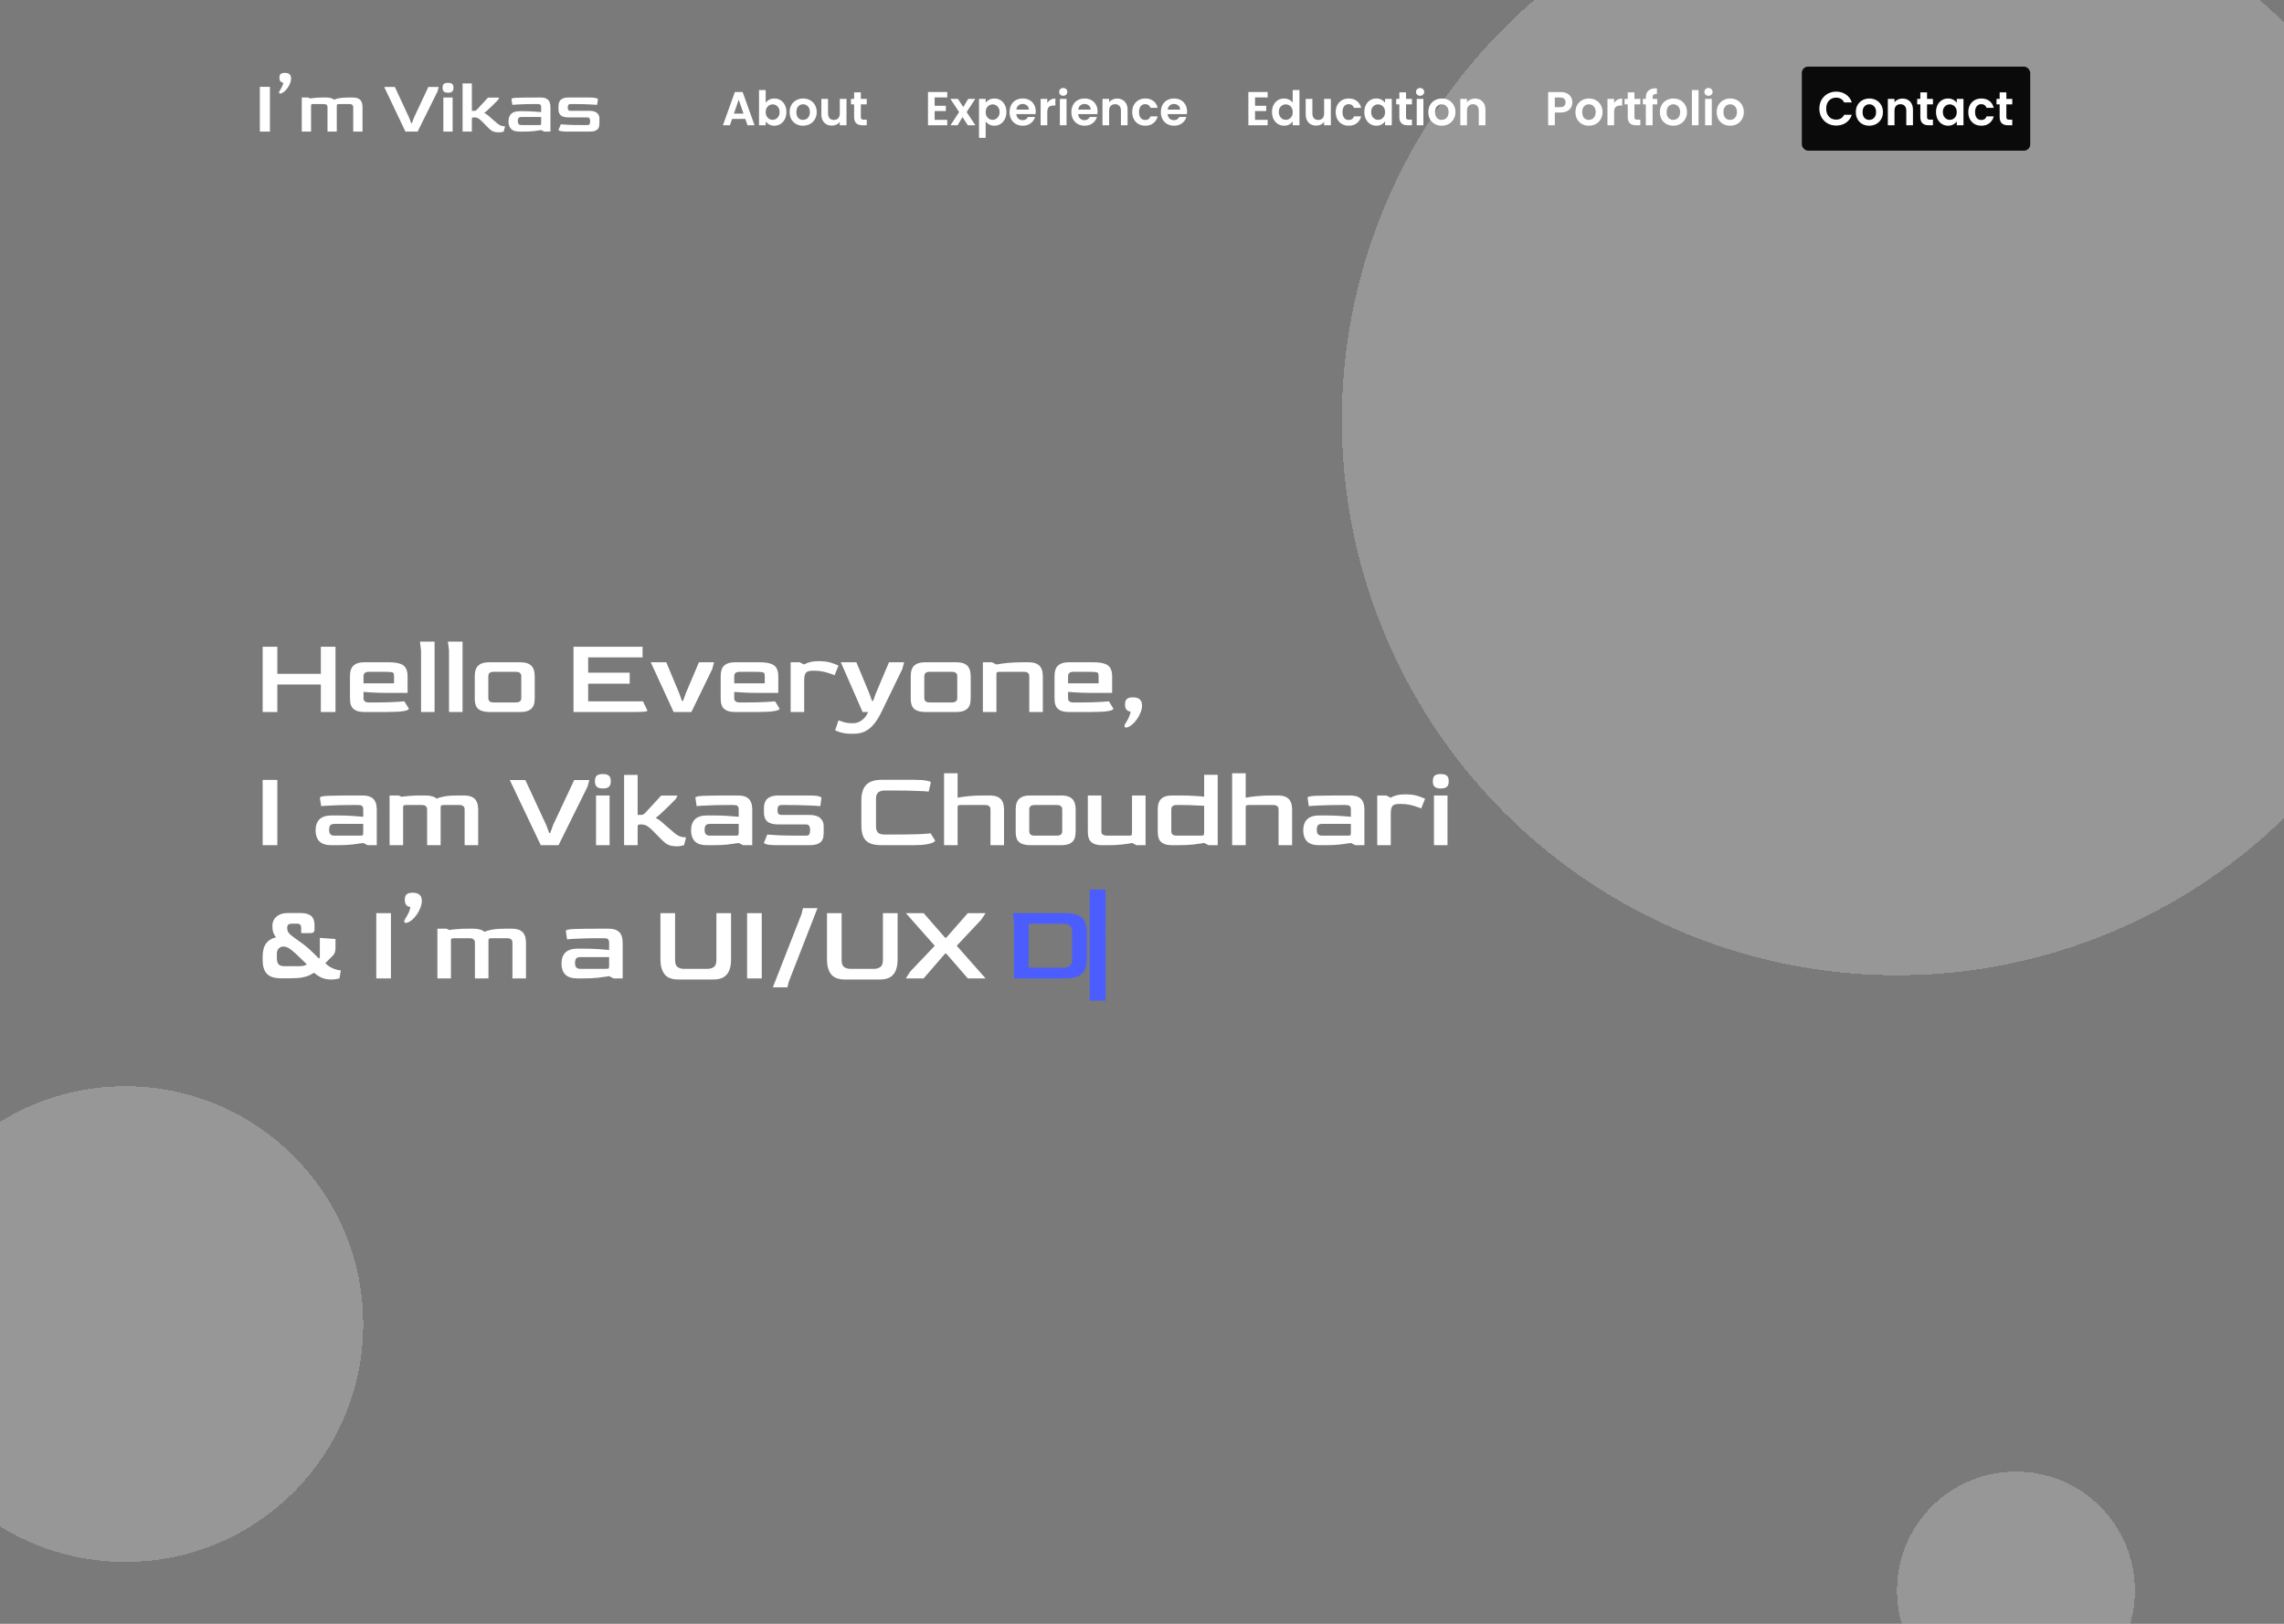 <svg width="1440" height="1024" viewBox="0 0 1440 1024" fill="none" xmlns="http://www.w3.org/2000/svg">
<g clip-path="url(#clip0_1_60)">
<rect width="1440" height="1024" fill="#7A7A7A"/>
<g filter="url(#filter0_d_1_60)">
<circle cx="79" cy="831" r="150" fill="#D9D9D9" fill-opacity="0.3" shape-rendering="crispEdges"/>
</g>
<g filter="url(#filter1_d_1_60)">
<circle cx="1271" cy="999" r="75" fill="#D9D9D9" fill-opacity="0.3" shape-rendering="crispEdges"/>
</g>
<g filter="url(#filter2_d_1_60)">
<circle cx="1196" cy="261" r="350" fill="#D9D9D9" fill-opacity="0.3" shape-rendering="crispEdges"/>
</g>
<path d="M163.84 83V54.776H170.176V83H163.84ZM177.184 58.904C176.512 59.096 176.112 59.016 175.984 58.664C175.888 58.28 175.952 57.896 176.176 57.512C176.368 57.256 176.624 56.84 176.944 56.264C177.296 55.688 177.632 55.048 177.952 54.344C178.272 53.608 178.48 52.872 178.576 52.136C177.744 52.008 177.136 51.704 176.752 51.224C176.368 50.744 176.176 50.008 176.176 49.016C176.176 47.896 176.432 47.112 176.944 46.664C177.488 46.184 178.368 45.944 179.584 45.944C180.896 45.944 181.872 46.232 182.512 46.808C183.184 47.352 183.52 48.264 183.52 49.544C183.52 50.472 183.312 51.448 182.896 52.472C182.512 53.496 182 54.472 181.36 55.4C180.72 56.296 180.032 57.064 179.296 57.704C178.56 58.312 177.856 58.712 177.184 58.904ZM190.255 83V61.496H194.191L195.391 62.072C196.319 61.912 197.455 61.784 198.799 61.688C200.143 61.56 201.743 61.496 203.599 61.496H205.999C206.927 61.496 207.823 61.624 208.687 61.88C209.551 62.104 210.191 62.44 210.607 62.888C211.439 62.472 212.591 62.136 214.063 61.88C215.535 61.624 217.455 61.496 219.823 61.496H222.223C223.823 61.496 225.055 61.72 225.919 62.168C226.783 62.616 227.391 63.176 227.743 63.848C228.127 64.52 228.351 65.208 228.415 65.912C228.511 66.584 228.559 67.16 228.559 67.64V83H222.703V67.544C222.703 66.264 221.935 65.624 220.399 65.624H213.679C213.167 65.624 212.815 65.688 212.623 65.816C212.431 65.944 212.335 66.232 212.335 66.68V83H206.479V67.544C206.479 66.264 205.711 65.624 204.175 65.624H197.551C196.943 65.624 196.543 65.688 196.351 65.816C196.191 65.912 196.111 66.2 196.111 66.68V83H190.255ZM255.622 83L242.23 54.824H248.95L257.974 74.264L259.27 77.72H259.702L260.95 74.264L270.07 54.824H276.598L275.83 57.704L263.302 83H255.622ZM282.444 58.472C281.26 58.472 280.396 58.232 279.852 57.752C279.308 57.272 279.036 56.472 279.036 55.352C279.036 54.2 279.292 53.4 279.804 52.952C280.348 52.472 281.228 52.232 282.444 52.232C283.66 52.232 284.54 52.472 285.084 52.952C285.628 53.4 285.9 54.2 285.9 55.352C285.9 56.44 285.628 57.24 285.084 57.752C284.54 58.232 283.66 58.472 282.444 58.472ZM279.516 83V61.496H285.372V83H279.516ZM314.638 83.48C313.294 83.48 312.142 83.32 311.182 83C310.254 82.68 309.262 81.992 308.206 80.936C308.11 80.84 307.854 80.584 307.438 80.168C307.022 79.752 306.558 79.288 306.046 78.776C305.566 78.264 305.118 77.8 304.702 77.384C304.286 76.968 304.014 76.696 303.886 76.568C303.086 75.768 302.318 75.144 301.582 74.696C300.878 74.248 299.998 74.024 298.942 74.024C298.238 74.024 297.822 74.088 297.694 74.216C297.566 74.344 297.502 74.776 297.502 75.512V83H291.646V52.616H297.502V69.896H299.038C299.614 69.896 300.126 69.672 300.574 69.224C300.862 68.936 301.406 68.36 302.206 67.496C303.006 66.632 303.902 65.656 304.894 64.568C305.918 63.48 306.846 62.472 307.678 61.544H314.734L313.966 63.032C313.23 63.8 312.43 64.616 311.566 65.48C310.702 66.312 309.854 67.128 309.022 67.928C308.222 68.696 307.486 69.384 306.814 69.992C306.142 70.568 305.63 70.952 305.278 71.144C306.238 71.656 307.102 72.248 307.87 72.92C308.638 73.56 309.47 74.296 310.366 75.128C311.262 75.928 312.334 76.84 313.582 77.864C314.702 78.76 315.742 79.288 316.702 79.448C317.662 79.576 318.238 79.64 318.43 79.64L317.566 83C317.246 83.096 316.814 83.192 316.27 83.288C315.726 83.416 315.182 83.48 314.638 83.48ZM327.51 83C325.078 83 323.318 82.44 322.23 81.32C321.142 80.168 320.598 78.6 320.598 76.616C320.598 74.536 321.158 72.936 322.278 71.816C323.43 70.696 325.174 70.136 327.51 70.136H329.958C332.358 70.136 334.518 70.2 336.438 70.328C338.358 70.456 339.942 70.584 341.19 70.712V67.544C341.19 67.256 341.158 66.968 341.094 66.68C341.03 66.36 340.838 66.104 340.518 65.912C340.198 65.72 339.654 65.624 338.886 65.624H336.486C332.998 65.624 330.086 65.688 327.75 65.816C325.414 65.912 323.83 66.008 322.998 66.104L322.47 62.456C322.47 62.008 323.686 61.736 326.118 61.64C328.55 61.544 332.614 61.496 338.31 61.496H340.71C342.31 61.496 343.542 61.72 344.406 62.168C345.27 62.616 345.878 63.176 346.23 63.848C346.614 64.52 346.838 65.208 346.902 65.912C346.998 66.584 347.046 67.16 347.046 67.64V83H343.109L341.238 82.04C339.894 82.264 338.278 82.488 336.39 82.712C334.502 82.904 332.342 83 329.91 83H327.51ZM328.758 78.872H339.75C340.454 78.872 340.87 78.808 340.998 78.68C341.126 78.552 341.19 78.152 341.19 77.48V73.784H328.758C327.894 73.784 327.286 73.992 326.934 74.408C326.614 74.824 326.454 75.48 326.454 76.376C326.454 77.272 326.646 77.912 327.03 78.296C327.414 78.68 327.99 78.872 328.758 78.872ZM358.007 83C355.863 83 354.343 82.888 353.447 82.664C352.551 82.44 352.103 82.216 352.103 81.992L353.543 78.392C354.471 78.488 356.167 78.6 358.631 78.728C361.127 78.824 364.199 78.872 367.847 78.872H370.247C371.047 78.872 371.543 78.664 371.735 78.248C371.959 77.8 372.071 77.208 372.071 76.472C372.071 75.736 371.943 75.144 371.687 74.696C371.463 74.248 370.983 74.024 370.247 74.024H358.439C356.199 74.024 354.583 73.608 353.591 72.776C352.599 71.912 352.103 70.632 352.103 68.936V67.016C352.103 66.568 352.151 66.04 352.247 65.432C352.343 64.824 352.583 64.216 352.967 63.608C353.351 63 353.975 62.504 354.839 62.12C355.703 61.704 356.903 61.496 358.439 61.496H371.687C373.607 61.496 374.967 61.608 375.767 61.832C376.567 62.056 376.967 62.28 376.967 62.504L376.487 66.104C375.559 66.008 373.847 65.912 371.351 65.816C368.855 65.688 365.799 65.624 362.183 65.624H359.783C358.983 65.624 358.471 65.848 358.247 66.296C358.055 66.712 357.959 67.208 357.959 67.784C357.959 68.392 358.055 68.904 358.247 69.32C358.471 69.704 358.983 69.896 359.783 69.896H371.591C373.767 69.896 375.367 70.344 376.391 71.24C377.415 72.136 377.927 73.272 377.927 74.648V77.48C377.927 78.056 377.879 78.664 377.783 79.304C377.719 79.944 377.495 80.552 377.111 81.128C376.727 81.672 376.103 82.12 375.239 82.472C374.375 82.824 373.159 83 371.591 83H358.007Z" fill="white"/>
<path d="M469.91 75.01H461.57L460.19 79H455.78L463.31 58.03H468.2L475.73 79H471.29L469.91 75.01ZM468.77 71.65L465.74 62.89L462.71 71.65H468.77ZM482.745 64.81C483.285 64.01 484.025 63.36 484.965 62.86C485.925 62.36 487.015 62.11 488.235 62.11C489.655 62.11 490.935 62.46 492.075 63.16C493.235 63.86 494.145 64.86 494.805 66.16C495.485 67.44 495.825 68.93 495.825 70.63C495.825 72.33 495.485 73.84 494.805 75.16C494.145 76.46 493.235 77.47 492.075 78.19C490.935 78.91 489.655 79.27 488.235 79.27C486.995 79.27 485.905 79.03 484.965 78.55C484.045 78.05 483.305 77.41 482.745 76.63V79H478.545V56.8H482.745V64.81ZM491.535 70.63C491.535 69.63 491.325 68.77 490.905 68.05C490.505 67.31 489.965 66.75 489.285 66.37C488.625 65.99 487.905 65.8 487.125 65.8C486.365 65.8 485.645 66 484.965 66.4C484.305 66.78 483.765 67.34 483.345 68.08C482.945 68.82 482.745 69.69 482.745 70.69C482.745 71.69 482.945 72.56 483.345 73.3C483.765 74.04 484.305 74.61 484.965 75.01C485.645 75.39 486.365 75.58 487.125 75.58C487.905 75.58 488.625 75.38 489.285 74.98C489.965 74.58 490.505 74.01 490.905 73.27C491.325 72.53 491.535 71.65 491.535 70.63ZM506.257 79.27C504.657 79.27 503.217 78.92 501.937 78.22C500.657 77.5 499.647 76.49 498.907 75.19C498.187 73.89 497.827 72.39 497.827 70.69C497.827 68.99 498.197 67.49 498.937 66.19C499.697 64.89 500.727 63.89 502.027 63.19C503.327 62.47 504.777 62.11 506.377 62.11C507.977 62.11 509.427 62.47 510.727 63.19C512.027 63.89 513.047 64.89 513.787 66.19C514.547 67.49 514.927 68.99 514.927 70.69C514.927 72.39 514.537 73.89 513.757 75.19C512.997 76.49 511.957 77.5 510.637 78.22C509.337 78.92 507.877 79.27 506.257 79.27ZM506.257 75.61C507.017 75.61 507.727 75.43 508.387 75.07C509.067 74.69 509.607 74.13 510.007 73.39C510.407 72.65 510.607 71.75 510.607 70.69C510.607 69.11 510.187 67.9 509.347 67.06C508.527 66.2 507.517 65.77 506.317 65.77C505.117 65.77 504.107 66.2 503.287 67.06C502.487 67.9 502.087 69.11 502.087 70.69C502.087 72.27 502.477 73.49 503.257 74.35C504.057 75.19 505.057 75.61 506.257 75.61ZM533.698 62.38V79H529.468V76.9C528.928 77.62 528.218 78.19 527.338 78.61C526.478 79.01 525.538 79.21 524.518 79.21C523.218 79.21 522.068 78.94 521.068 78.4C520.068 77.84 519.278 77.03 518.698 75.97C518.138 74.89 517.858 73.61 517.858 72.13V62.38H522.058V71.53C522.058 72.85 522.388 73.87 523.048 74.59C523.708 75.29 524.608 75.64 525.748 75.64C526.908 75.64 527.818 75.29 528.478 74.59C529.138 73.87 529.468 72.85 529.468 71.53V62.38H533.698ZM542.731 65.83V73.87C542.731 74.43 542.861 74.84 543.121 75.1C543.401 75.34 543.861 75.46 544.501 75.46H546.451V79H543.811C540.271 79 538.501 77.28 538.501 73.84V65.83H536.521V62.38H538.501V58.27H542.731V62.38H546.451V65.83H542.731Z" fill="white"/>
<path d="M589.27 61.45V66.7H596.32V70.03H589.27V75.58H597.22V79H585.07V58.03H597.22V61.45H589.27ZM610.217 79L606.797 73.84L603.767 79H599.267L604.697 70.66L599.207 62.38H603.947L607.337 67.51L610.397 62.38H614.897L609.437 70.66L614.957 79H610.217ZM621.438 64.78C621.978 64.02 622.718 63.39 623.658 62.89C624.618 62.37 625.708 62.11 626.928 62.11C628.348 62.11 629.628 62.46 630.768 63.16C631.928 63.86 632.838 64.86 633.498 66.16C634.178 67.44 634.518 68.93 634.518 70.63C634.518 72.33 634.178 73.84 633.498 75.16C632.838 76.46 631.928 77.47 630.768 78.19C629.628 78.91 628.348 79.27 626.928 79.27C625.708 79.27 624.628 79.02 623.688 78.52C622.768 78.02 622.018 77.39 621.438 76.63V86.92H617.238V62.38H621.438V64.78ZM630.228 70.63C630.228 69.63 630.018 68.77 629.598 68.05C629.198 67.31 628.658 66.75 627.978 66.37C627.318 65.99 626.598 65.8 625.818 65.8C625.058 65.8 624.338 66 623.658 66.4C622.998 66.78 622.458 67.34 622.038 68.08C621.638 68.82 621.438 69.69 621.438 70.69C621.438 71.69 621.638 72.56 622.038 73.3C622.458 74.04 622.998 74.61 623.658 75.01C624.338 75.39 625.058 75.58 625.818 75.58C626.598 75.58 627.318 75.38 627.978 74.98C628.658 74.58 629.198 74.01 629.598 73.27C630.018 72.53 630.228 71.65 630.228 70.63ZM653.02 70.33C653.02 70.93 652.98 71.47 652.9 71.95H640.75C640.85 73.15 641.27 74.09 642.01 74.77C642.75 75.45 643.66 75.79 644.74 75.79C646.3 75.79 647.41 75.12 648.07 73.78H652.6C652.12 75.38 651.2 76.7 649.84 77.74C648.48 78.76 646.81 79.27 644.83 79.27C643.23 79.27 641.79 78.92 640.51 78.22C639.25 77.5 638.26 76.49 637.54 75.19C636.84 73.89 636.49 72.39 636.49 70.69C636.49 68.97 636.84 67.46 637.54 66.16C638.24 64.86 639.22 63.86 640.48 63.16C641.74 62.46 643.19 62.11 644.83 62.11C646.41 62.11 647.82 62.45 649.06 63.13C650.32 63.81 651.29 64.78 651.97 66.04C652.67 67.28 653.02 68.71 653.02 70.33ZM648.67 69.13C648.65 68.05 648.26 67.19 647.5 66.55C646.74 65.89 645.81 65.56 644.71 65.56C643.67 65.56 642.79 65.88 642.07 66.52C641.37 67.14 640.94 68.01 640.78 69.13H648.67ZM660.286 64.96C660.826 64.08 661.526 63.39 662.386 62.89C663.266 62.39 664.266 62.14 665.386 62.14V66.55H664.276C662.956 66.55 661.956 66.86 661.276 67.48C660.616 68.1 660.286 69.18 660.286 70.72V79H656.086V62.38H660.286V64.96ZM670.345 60.4C669.605 60.4 668.985 60.17 668.485 59.71C668.005 59.23 667.765 58.64 667.765 57.94C667.765 57.24 668.005 56.66 668.485 56.2C668.985 55.72 669.605 55.48 670.345 55.48C671.085 55.48 671.695 55.72 672.175 56.2C672.675 56.66 672.925 57.24 672.925 57.94C672.925 58.64 672.675 59.23 672.175 59.71C671.695 60.17 671.085 60.4 670.345 60.4ZM672.415 62.38V79H668.215V62.38H672.415ZM692.014 70.33C692.014 70.93 691.974 71.47 691.894 71.95H679.744C679.844 73.15 680.264 74.09 681.004 74.77C681.744 75.45 682.654 75.79 683.734 75.79C685.294 75.79 686.404 75.12 687.064 73.78H691.594C691.114 75.38 690.194 76.7 688.834 77.74C687.474 78.76 685.804 79.27 683.824 79.27C682.224 79.27 680.784 78.92 679.504 78.22C678.244 77.5 677.254 76.49 676.534 75.19C675.834 73.89 675.484 72.39 675.484 70.69C675.484 68.97 675.834 67.46 676.534 66.16C677.234 64.86 678.214 63.86 679.474 63.16C680.734 62.46 682.184 62.11 683.824 62.11C685.404 62.11 686.814 62.45 688.054 63.13C689.314 63.81 690.284 64.78 690.964 66.04C691.664 67.28 692.014 68.71 692.014 70.33ZM687.664 69.13C687.644 68.05 687.254 67.19 686.494 66.55C685.734 65.89 684.804 65.56 683.704 65.56C682.664 65.56 681.784 65.88 681.064 66.52C680.364 67.14 679.934 68.01 679.774 69.13H687.664ZM704.29 62.14C706.27 62.14 707.87 62.77 709.09 64.03C710.31 65.27 710.92 67.01 710.92 69.25V79H706.72V69.82C706.72 68.5 706.39 67.49 705.73 66.79C705.07 66.07 704.17 65.71 703.03 65.71C701.87 65.71 700.95 66.07 700.27 66.79C699.61 67.49 699.28 68.5 699.28 69.82V79H695.08V62.38H699.28V64.45C699.84 63.73 700.55 63.17 701.41 62.77C702.29 62.35 703.25 62.14 704.29 62.14ZM713.834 70.69C713.834 68.97 714.184 67.47 714.884 66.19C715.584 64.89 716.554 63.89 717.794 63.19C719.034 62.47 720.454 62.11 722.054 62.11C724.114 62.11 725.814 62.63 727.154 63.67C728.514 64.69 729.424 66.13 729.884 67.99H725.354C725.114 67.27 724.704 66.71 724.124 66.31C723.564 65.89 722.864 65.68 722.024 65.68C720.824 65.68 719.874 66.12 719.174 67C718.474 67.86 718.124 69.09 718.124 70.69C718.124 72.27 718.474 73.5 719.174 74.38C719.874 75.24 720.824 75.67 722.024 75.67C723.724 75.67 724.834 74.91 725.354 73.39H729.884C729.424 75.19 728.514 76.62 727.154 77.68C725.794 78.74 724.094 79.27 722.054 79.27C720.454 79.27 719.034 78.92 717.794 78.22C716.554 77.5 715.584 76.5 714.884 75.22C714.184 73.92 713.834 72.41 713.834 70.69ZM748.411 70.33C748.411 70.93 748.371 71.47 748.291 71.95H736.141C736.241 73.15 736.661 74.09 737.401 74.77C738.141 75.45 739.051 75.79 740.131 75.79C741.691 75.79 742.801 75.12 743.461 73.78H747.991C747.511 75.38 746.591 76.7 745.231 77.74C743.871 78.76 742.201 79.27 740.221 79.27C738.621 79.27 737.181 78.92 735.901 78.22C734.641 77.5 733.651 76.49 732.931 75.19C732.231 73.89 731.881 72.39 731.881 70.69C731.881 68.97 732.231 67.46 732.931 66.16C733.631 64.86 734.611 63.86 735.871 63.16C737.131 62.46 738.581 62.11 740.221 62.11C741.801 62.11 743.211 62.45 744.451 63.13C745.711 63.81 746.681 64.78 747.361 66.04C748.061 67.28 748.411 68.71 748.411 70.33ZM744.061 69.13C744.041 68.05 743.651 67.19 742.891 66.55C742.131 65.89 741.201 65.56 740.101 65.56C739.061 65.56 738.181 65.88 737.461 66.52C736.761 67.14 736.331 68.01 736.171 69.13H744.061Z" fill="white"/>
<path d="M791.27 61.45V66.7H798.32V70.03H791.27V75.58H799.22V79H787.07V58.03H799.22V61.45H791.27ZM801.957 70.63C801.957 68.95 802.287 67.46 802.947 66.16C803.627 64.86 804.547 63.86 805.707 63.16C806.867 62.46 808.157 62.11 809.577 62.11C810.657 62.11 811.687 62.35 812.667 62.83C813.647 63.29 814.427 63.91 815.007 64.69V56.8H819.267V79H815.007V76.54C814.487 77.36 813.757 78.02 812.817 78.52C811.877 79.02 810.787 79.27 809.547 79.27C808.147 79.27 806.867 78.91 805.707 78.19C804.547 77.47 803.627 76.46 802.947 75.16C802.287 73.84 801.957 72.33 801.957 70.63ZM815.037 70.69C815.037 69.67 814.837 68.8 814.437 68.08C814.037 67.34 813.497 66.78 812.817 66.4C812.137 66 811.407 65.8 810.627 65.8C809.847 65.8 809.127 65.99 808.467 66.37C807.807 66.75 807.267 67.31 806.847 68.05C806.447 68.77 806.247 69.63 806.247 70.63C806.247 71.63 806.447 72.51 806.847 73.27C807.267 74.01 807.807 74.58 808.467 74.98C809.147 75.38 809.867 75.58 810.627 75.58C811.407 75.58 812.137 75.39 812.817 75.01C813.497 74.61 814.037 74.05 814.437 73.33C814.837 72.59 815.037 71.71 815.037 70.69ZM839.059 62.38V79H834.829V76.9C834.289 77.62 833.579 78.19 832.699 78.61C831.839 79.01 830.899 79.21 829.879 79.21C828.579 79.21 827.429 78.94 826.429 78.4C825.429 77.84 824.639 77.03 824.059 75.97C823.499 74.89 823.219 73.61 823.219 72.13V62.38H827.419V71.53C827.419 72.85 827.749 73.87 828.409 74.59C829.069 75.29 829.969 75.64 831.109 75.64C832.269 75.64 833.179 75.29 833.839 74.59C834.499 73.87 834.829 72.85 834.829 71.53V62.38H839.059ZM842.123 70.69C842.123 68.97 842.473 67.47 843.173 66.19C843.873 64.89 844.843 63.89 846.083 63.19C847.323 62.47 848.743 62.11 850.343 62.11C852.403 62.11 854.103 62.63 855.443 63.67C856.803 64.69 857.713 66.13 858.173 67.99H853.643C853.403 67.27 852.993 66.71 852.413 66.31C851.853 65.89 851.153 65.68 850.313 65.68C849.113 65.68 848.163 66.12 847.463 67C846.763 67.86 846.413 69.09 846.413 70.69C846.413 72.27 846.763 73.5 847.463 74.38C848.163 75.24 849.113 75.67 850.313 75.67C852.013 75.67 853.123 74.91 853.643 73.39H858.173C857.713 75.19 856.803 76.62 855.443 77.68C854.083 78.74 852.383 79.27 850.343 79.27C848.743 79.27 847.323 78.92 846.083 78.22C844.843 77.5 843.873 76.5 843.173 75.22C842.473 73.92 842.123 72.41 842.123 70.69ZM860.17 70.63C860.17 68.95 860.5 67.46 861.16 66.16C861.84 64.86 862.75 63.86 863.89 63.16C865.05 62.46 866.34 62.11 867.76 62.11C869 62.11 870.08 62.36 871 62.86C871.94 63.36 872.69 63.99 873.25 64.75V62.38H877.48V79H873.25V76.57C872.71 77.35 871.96 78 871 78.52C870.06 79.02 868.97 79.27 867.73 79.27C866.33 79.27 865.05 78.91 863.89 78.19C862.75 77.47 861.84 76.46 861.16 75.16C860.5 73.84 860.17 72.33 860.17 70.63ZM873.25 70.69C873.25 69.67 873.05 68.8 872.65 68.08C872.25 67.34 871.71 66.78 871.03 66.4C870.35 66 869.62 65.8 868.84 65.8C868.06 65.8 867.34 65.99 866.68 66.37C866.02 66.75 865.48 67.31 865.06 68.05C864.66 68.77 864.46 69.63 864.46 70.63C864.46 71.63 864.66 72.51 865.06 73.27C865.48 74.01 866.02 74.58 866.68 74.98C867.36 75.38 868.08 75.58 868.84 75.58C869.62 75.58 870.35 75.39 871.03 75.01C871.71 74.61 872.25 74.05 872.65 73.33C873.05 72.59 873.25 71.71 873.25 70.69ZM886.472 65.83V73.87C886.472 74.43 886.602 74.84 886.862 75.1C887.142 75.34 887.602 75.46 888.242 75.46H890.192V79H887.552C884.012 79 882.242 77.28 882.242 73.84V65.83H880.262V62.38H882.242V58.27H886.472V62.38H890.192V65.83H886.472ZM895.343 60.4C894.603 60.4 893.983 60.17 893.483 59.71C893.003 59.23 892.763 58.64 892.763 57.94C892.763 57.24 893.003 56.66 893.483 56.2C893.983 55.72 894.603 55.48 895.343 55.48C896.083 55.48 896.693 55.72 897.173 56.2C897.673 56.66 897.923 57.24 897.923 57.94C897.923 58.64 897.673 59.23 897.173 59.71C896.693 60.17 896.083 60.4 895.343 60.4ZM897.413 62.38V79H893.213V62.38H897.413ZM908.942 79.27C907.342 79.27 905.902 78.92 904.622 78.22C903.342 77.5 902.332 76.49 901.592 75.19C900.872 73.89 900.512 72.39 900.512 70.69C900.512 68.99 900.882 67.49 901.622 66.19C902.382 64.89 903.412 63.89 904.712 63.19C906.012 62.47 907.462 62.11 909.062 62.11C910.662 62.11 912.112 62.47 913.412 63.19C914.712 63.89 915.732 64.89 916.472 66.19C917.232 67.49 917.612 68.99 917.612 70.69C917.612 72.39 917.222 73.89 916.442 75.19C915.682 76.49 914.642 77.5 913.322 78.22C912.022 78.92 910.562 79.27 908.942 79.27ZM908.942 75.61C909.702 75.61 910.412 75.43 911.072 75.07C911.752 74.69 912.292 74.13 912.692 73.39C913.092 72.65 913.292 71.75 913.292 70.69C913.292 69.11 912.872 67.9 912.032 67.06C911.212 66.2 910.202 65.77 909.002 65.77C907.802 65.77 906.792 66.2 905.972 67.06C905.172 67.9 904.772 69.11 904.772 70.69C904.772 72.27 905.162 73.49 905.942 74.35C906.742 75.19 907.742 75.61 908.942 75.61ZM929.903 62.14C931.883 62.14 933.483 62.77 934.703 64.03C935.923 65.27 936.533 67.01 936.533 69.25V79H932.333V69.82C932.333 68.5 932.003 67.49 931.343 66.79C930.683 66.07 929.783 65.71 928.643 65.71C927.483 65.71 926.563 66.07 925.883 66.79C925.223 67.49 924.893 68.5 924.893 69.82V79H920.693V62.38H924.893V64.45C925.453 63.73 926.163 63.17 927.023 62.77C927.903 62.35 928.863 62.14 929.903 62.14Z" fill="white"/>
<path d="M991.34 64.54C991.34 65.66 991.07 66.71 990.53 67.69C990.01 68.67 989.18 69.46 988.04 70.06C986.92 70.66 985.5 70.96 983.78 70.96H980.27V79H976.07V58.06H983.78C985.4 58.06 986.78 58.34 987.92 58.9C989.06 59.46 989.91 60.23 990.47 61.21C991.05 62.19 991.34 63.3 991.34 64.54ZM983.6 67.57C984.76 67.57 985.62 67.31 986.18 66.79C986.74 66.25 987.02 65.5 987.02 64.54C987.02 62.5 985.88 61.48 983.6 61.48H980.27V67.57H983.6ZM1001.7 79.27C1000.1 79.27 998.662 78.92 997.382 78.22C996.102 77.5 995.092 76.49 994.352 75.19C993.632 73.89 993.272 72.39 993.272 70.69C993.272 68.99 993.642 67.49 994.382 66.19C995.142 64.89 996.172 63.89 997.472 63.19C998.772 62.47 1000.22 62.11 1001.82 62.11C1003.42 62.11 1004.87 62.47 1006.17 63.19C1007.47 63.89 1008.49 64.89 1009.23 66.19C1009.99 67.49 1010.37 68.99 1010.37 70.69C1010.37 72.39 1009.98 73.89 1009.2 75.19C1008.44 76.49 1007.4 77.5 1006.08 78.22C1004.78 78.92 1003.32 79.27 1001.7 79.27ZM1001.7 75.61C1002.46 75.61 1003.17 75.43 1003.83 75.07C1004.51 74.69 1005.05 74.13 1005.45 73.39C1005.85 72.65 1006.05 71.75 1006.05 70.69C1006.05 69.11 1005.63 67.9 1004.79 67.06C1003.97 66.2 1002.96 65.77 1001.76 65.77C1000.56 65.77 999.552 66.2 998.732 67.06C997.932 67.9 997.532 69.11 997.532 70.69C997.532 72.27 997.922 73.49 998.702 74.35C999.502 75.19 1000.5 75.61 1001.7 75.61ZM1017.65 64.96C1018.19 64.08 1018.89 63.39 1019.75 62.89C1020.63 62.39 1021.63 62.14 1022.75 62.14V66.55H1021.64C1020.32 66.55 1019.32 66.86 1018.64 67.48C1017.98 68.1 1017.65 69.18 1017.65 70.72V79H1013.45V62.38H1017.65V64.96ZM1030.47 65.83V73.87C1030.47 74.43 1030.6 74.84 1030.86 75.1C1031.14 75.34 1031.6 75.46 1032.24 75.46H1034.19V79H1031.55C1028.01 79 1026.24 77.28 1026.24 73.84V65.83H1024.26V62.38H1026.24V58.27H1030.47V62.38H1034.19V65.83H1030.47ZM1044.83 65.83H1041.92V79H1037.66V65.83H1035.77V62.38H1037.66V61.54C1037.66 59.5 1038.24 58 1039.4 57.04C1040.56 56.08 1042.31 55.63 1044.65 55.69V59.23C1043.63 59.21 1042.92 59.38 1042.52 59.74C1042.12 60.1 1041.92 60.75 1041.92 61.69V62.38H1044.83V65.83ZM1054.93 79.27C1053.33 79.27 1051.89 78.92 1050.61 78.22C1049.33 77.5 1048.32 76.49 1047.58 75.19C1046.86 73.89 1046.5 72.39 1046.5 70.69C1046.5 68.99 1046.87 67.49 1047.61 66.19C1048.37 64.89 1049.4 63.89 1050.7 63.19C1052 62.47 1053.45 62.11 1055.05 62.11C1056.65 62.11 1058.1 62.47 1059.4 63.19C1060.7 63.89 1061.72 64.89 1062.46 66.19C1063.22 67.49 1063.6 68.99 1063.6 70.69C1063.6 72.39 1063.21 73.89 1062.43 75.19C1061.67 76.49 1060.63 77.5 1059.31 78.22C1058.01 78.92 1056.55 79.27 1054.93 79.27ZM1054.93 75.61C1055.69 75.61 1056.4 75.43 1057.06 75.07C1057.74 74.69 1058.28 74.13 1058.68 73.39C1059.08 72.65 1059.28 71.75 1059.28 70.69C1059.28 69.11 1058.86 67.9 1058.02 67.06C1057.2 66.2 1056.19 65.77 1054.99 65.77C1053.79 65.77 1052.78 66.2 1051.96 67.06C1051.16 67.9 1050.76 69.11 1050.76 70.69C1050.76 72.27 1051.15 73.49 1051.93 74.35C1052.73 75.19 1053.73 75.61 1054.93 75.61ZM1070.89 56.8V79H1066.69V56.8H1070.89ZM1077.16 60.4C1076.42 60.4 1075.8 60.17 1075.3 59.71C1074.82 59.23 1074.58 58.64 1074.58 57.94C1074.58 57.24 1074.82 56.66 1075.3 56.2C1075.8 55.72 1076.42 55.48 1077.16 55.48C1077.9 55.48 1078.51 55.72 1078.99 56.2C1079.49 56.66 1079.74 57.24 1079.74 57.94C1079.74 58.64 1079.49 59.23 1078.99 59.71C1078.51 60.17 1077.9 60.4 1077.16 60.4ZM1079.23 62.38V79H1075.03V62.38H1079.23ZM1090.76 79.27C1089.16 79.27 1087.72 78.92 1086.44 78.22C1085.16 77.5 1084.15 76.49 1083.41 75.19C1082.69 73.89 1082.33 72.39 1082.33 70.69C1082.33 68.99 1082.7 67.49 1083.44 66.19C1084.2 64.89 1085.23 63.89 1086.53 63.19C1087.83 62.47 1089.28 62.11 1090.88 62.11C1092.48 62.11 1093.93 62.47 1095.23 63.19C1096.53 63.89 1097.55 64.89 1098.29 66.19C1099.05 67.49 1099.43 68.99 1099.43 70.69C1099.43 72.39 1099.04 73.89 1098.26 75.19C1097.5 76.49 1096.46 77.5 1095.14 78.22C1093.84 78.92 1092.38 79.27 1090.76 79.27ZM1090.76 75.61C1091.52 75.61 1092.23 75.43 1092.89 75.07C1093.57 74.69 1094.11 74.13 1094.51 73.39C1094.91 72.65 1095.11 71.75 1095.11 70.69C1095.11 69.11 1094.69 67.9 1093.85 67.06C1093.03 66.2 1092.02 65.77 1090.82 65.77C1089.62 65.77 1088.61 66.2 1087.79 67.06C1086.99 67.9 1086.59 69.11 1086.59 70.69C1086.59 72.27 1086.98 73.49 1087.76 74.35C1088.56 75.19 1089.56 75.61 1090.76 75.61Z" fill="white"/>
<rect x="1136" y="42" width="144" height="53" rx="4" fill="#0B0A0A"/>
<path d="M1147.05 68.5C1147.05 66.44 1147.51 64.6 1148.43 62.98C1149.37 61.34 1150.64 60.07 1152.24 59.17C1153.86 58.25 1155.67 57.79 1157.67 57.79C1160.01 57.79 1162.06 58.39 1163.82 59.59C1165.58 60.79 1166.81 62.45 1167.51 64.57H1162.68C1162.2 63.57 1161.52 62.82 1160.64 62.32C1159.78 61.82 1158.78 61.57 1157.64 61.57C1156.42 61.57 1155.33 61.86 1154.37 62.44C1153.43 63 1152.69 63.8 1152.15 64.84C1151.63 65.88 1151.37 67.1 1151.37 68.5C1151.37 69.88 1151.63 71.1 1152.15 72.16C1152.69 73.2 1153.43 74.01 1154.37 74.59C1155.33 75.15 1156.42 75.43 1157.64 75.43C1158.78 75.43 1159.78 75.18 1160.64 74.68C1161.52 74.16 1162.2 73.4 1162.68 72.4H1167.51C1166.81 74.54 1165.58 76.21 1163.82 77.41C1162.08 78.59 1160.03 79.18 1157.67 79.18C1155.67 79.18 1153.86 78.73 1152.24 77.83C1150.64 76.91 1149.37 75.64 1148.43 74.02C1147.51 72.4 1147.05 70.56 1147.05 68.5ZM1178.48 79.27C1176.88 79.27 1175.44 78.92 1174.16 78.22C1172.88 77.5 1171.87 76.49 1171.13 75.19C1170.41 73.89 1170.05 72.39 1170.05 70.69C1170.05 68.99 1170.42 67.49 1171.16 66.19C1171.92 64.89 1172.95 63.89 1174.25 63.19C1175.55 62.47 1177 62.11 1178.6 62.11C1180.2 62.11 1181.65 62.47 1182.95 63.19C1184.25 63.89 1185.27 64.89 1186.01 66.19C1186.77 67.49 1187.15 68.99 1187.15 70.69C1187.15 72.39 1186.76 73.89 1185.98 75.19C1185.22 76.49 1184.18 77.5 1182.86 78.22C1181.56 78.92 1180.1 79.27 1178.48 79.27ZM1178.48 75.61C1179.24 75.61 1179.95 75.43 1180.61 75.07C1181.29 74.69 1181.83 74.13 1182.23 73.39C1182.63 72.65 1182.83 71.75 1182.83 70.69C1182.83 69.11 1182.41 67.9 1181.57 67.06C1180.75 66.2 1179.74 65.77 1178.54 65.77C1177.34 65.77 1176.33 66.2 1175.51 67.06C1174.71 67.9 1174.31 69.11 1174.31 70.69C1174.31 72.27 1174.7 73.49 1175.48 74.35C1176.28 75.19 1177.28 75.61 1178.48 75.61ZM1199.44 62.14C1201.42 62.14 1203.02 62.77 1204.24 64.03C1205.46 65.27 1206.07 67.01 1206.07 69.25V79H1201.87V69.82C1201.87 68.5 1201.54 67.49 1200.88 66.79C1200.22 66.07 1199.32 65.71 1198.18 65.71C1197.02 65.71 1196.1 66.07 1195.42 66.79C1194.76 67.49 1194.43 68.5 1194.43 69.82V79H1190.23V62.38H1194.43V64.45C1194.99 63.73 1195.7 63.17 1196.56 62.77C1197.44 62.35 1198.4 62.14 1199.44 62.14ZM1214.95 65.83V73.87C1214.95 74.43 1215.08 74.84 1215.34 75.1C1215.62 75.34 1216.08 75.46 1216.72 75.46H1218.67V79H1216.03C1212.49 79 1210.72 77.28 1210.72 73.84V65.83H1208.74V62.38H1210.72V58.27H1214.95V62.38H1218.67V65.83H1214.95ZM1220.61 70.63C1220.61 68.95 1220.94 67.46 1221.6 66.16C1222.28 64.86 1223.19 63.86 1224.33 63.16C1225.49 62.46 1226.78 62.11 1228.2 62.11C1229.44 62.11 1230.52 62.36 1231.44 62.86C1232.38 63.36 1233.13 63.99 1233.69 64.75V62.38H1237.92V79H1233.69V76.57C1233.15 77.35 1232.4 78 1231.44 78.52C1230.5 79.02 1229.41 79.27 1228.17 79.27C1226.77 79.27 1225.49 78.91 1224.33 78.19C1223.19 77.47 1222.28 76.46 1221.6 75.16C1220.94 73.84 1220.61 72.33 1220.61 70.63ZM1233.69 70.69C1233.69 69.67 1233.49 68.8 1233.09 68.08C1232.69 67.34 1232.15 66.78 1231.47 66.4C1230.79 66 1230.06 65.8 1229.28 65.8C1228.5 65.8 1227.78 65.99 1227.12 66.37C1226.46 66.75 1225.92 67.31 1225.5 68.05C1225.1 68.77 1224.9 69.63 1224.9 70.63C1224.9 71.63 1225.1 72.51 1225.5 73.27C1225.92 74.01 1226.46 74.58 1227.12 74.98C1227.8 75.38 1228.52 75.58 1229.28 75.58C1230.06 75.58 1230.79 75.39 1231.47 75.01C1232.15 74.61 1232.69 74.05 1233.09 73.33C1233.49 72.59 1233.69 71.71 1233.69 70.69ZM1240.95 70.69C1240.95 68.97 1241.3 67.47 1242 66.19C1242.7 64.89 1243.67 63.89 1244.91 63.19C1246.15 62.47 1247.57 62.11 1249.17 62.11C1251.23 62.11 1252.93 62.63 1254.27 63.67C1255.63 64.69 1256.54 66.13 1257 67.99H1252.47C1252.23 67.27 1251.82 66.71 1251.24 66.31C1250.68 65.89 1249.98 65.68 1249.14 65.68C1247.94 65.68 1246.99 66.12 1246.29 67C1245.59 67.86 1245.24 69.09 1245.24 70.69C1245.24 72.27 1245.59 73.5 1246.29 74.38C1246.99 75.24 1247.94 75.67 1249.14 75.67C1250.84 75.67 1251.95 74.91 1252.47 73.39H1257C1256.54 75.19 1255.63 76.62 1254.27 77.68C1252.91 78.74 1251.21 79.27 1249.17 79.27C1247.57 79.27 1246.15 78.92 1244.91 78.22C1243.67 77.5 1242.7 76.5 1242 75.22C1241.3 73.92 1240.95 72.41 1240.95 70.69ZM1264.96 65.83V73.87C1264.96 74.43 1265.09 74.84 1265.35 75.1C1265.63 75.34 1266.09 75.46 1266.73 75.46H1268.68V79H1266.04C1262.5 79 1260.73 77.28 1260.73 73.84V65.83H1258.75V62.38H1260.73V58.27H1264.96V62.38H1268.68V65.83H1264.96Z" fill="white"/>
<path d="M165.6 449V407.84H174.84V424.92H202.28V407.84H211.52V449H202.28V431.64H174.84V449H165.6ZM229.888 449C227.555 449 225.758 448.697 224.498 448.09C223.238 447.483 222.328 446.713 221.768 445.78C221.255 444.847 220.928 443.867 220.788 442.84C220.695 441.813 220.648 440.88 220.648 440.04V426.6C220.648 425.9 220.695 425.06 220.788 424.08C220.928 423.053 221.255 422.05 221.768 421.07C222.328 420.09 223.238 419.273 224.498 418.62C225.805 417.967 227.602 417.64 229.888 417.64H244.938C248.018 417.64 250.422 417.943 252.148 418.55C253.922 419.11 255.158 420.043 255.858 421.35C256.605 422.657 256.978 424.407 256.978 426.6V436.96H244.728C240.528 436.96 237.098 436.867 234.438 436.68C231.825 436.493 230.075 436.377 229.188 436.33V440.18C229.142 442.047 230.262 442.98 232.548 442.98H236.118C238.638 442.98 241.088 442.957 243.468 442.91C245.895 442.817 248.112 442.723 250.118 442.63C252.125 442.49 253.735 442.373 254.948 442.28L257.748 446.83C257.748 448.277 253.152 449 243.958 449H229.888ZM229.188 430.94H248.438V426.46C248.438 425.527 248.322 424.873 248.088 424.5C247.902 424.127 247.295 423.893 246.268 423.8C245.242 423.707 243.492 423.66 241.018 423.66H232.548C230.308 423.66 229.188 424.593 229.188 426.46V430.94ZM265.457 449V410.22L264.757 404.62H273.997V449H265.457ZM283.093 449V410.22L282.393 404.62H291.633V449H283.093ZM308.57 449C305.443 449 303.11 448.37 301.57 447.11C300.077 445.85 299.33 443.797 299.33 440.95V426.6C299.33 425.9 299.377 425.06 299.47 424.08C299.61 423.053 299.937 422.05 300.45 421.07C301.01 420.09 301.92 419.273 303.18 418.62C304.487 417.967 306.283 417.64 308.57 417.64H327.89C330.223 417.64 332.02 417.967 333.28 418.62C334.54 419.273 335.427 420.09 335.94 421.07C336.5 422.05 336.827 423.053 336.92 424.08C337.06 425.06 337.13 425.9 337.13 426.6V440.04C337.13 440.88 337.06 441.813 336.92 442.84C336.827 443.867 336.5 444.847 335.94 445.78C335.38 446.713 334.47 447.483 333.21 448.09C331.95 448.697 330.177 449 327.89 449H308.57ZM311.23 442.98H325.23C327.517 442.98 328.66 442.047 328.66 440.18V426.46C328.66 424.593 327.517 423.66 325.23 423.66H311.23C308.99 423.66 307.87 424.593 307.87 426.46V440.18C307.87 442.047 308.99 442.98 311.23 442.98ZM361.586 449V407.84H405.126V414.56H370.826V424.22H397.006V431.15H370.826V442.28H405.406L408.206 448.23C408.206 448.417 407.576 448.603 406.316 448.79C405.056 448.93 402.886 449 399.806 449H361.586ZM424.7 449L410.28 417.64H420.08L428.13 436.96L429.95 442H430.65L432.47 436.96L440.66 417.64H450.18L449.06 421.91L435.9 449H424.7ZM463.609 449C461.276 449 459.479 448.697 458.219 448.09C456.959 447.483 456.049 446.713 455.489 445.78C454.976 444.847 454.649 443.867 454.509 442.84C454.416 441.813 454.369 440.88 454.369 440.04V426.6C454.369 425.9 454.416 425.06 454.509 424.08C454.649 423.053 454.976 422.05 455.489 421.07C456.049 420.09 456.959 419.273 458.219 418.62C459.526 417.967 461.322 417.64 463.609 417.64H478.659C481.739 417.64 484.142 417.943 485.869 418.55C487.642 419.11 488.879 420.043 489.579 421.35C490.326 422.657 490.699 424.407 490.699 426.6V436.96H478.449C474.249 436.96 470.819 436.867 468.159 436.68C465.546 436.493 463.796 436.377 462.909 436.33V440.18C462.862 442.047 463.982 442.98 466.269 442.98H469.839C472.359 442.98 474.809 442.957 477.189 442.91C479.616 442.817 481.832 442.723 483.839 442.63C485.846 442.49 487.456 442.373 488.669 442.28L491.469 446.83C491.469 448.277 486.872 449 477.679 449H463.609ZM462.909 430.94H482.159V426.46C482.159 425.527 482.042 424.873 481.809 424.5C481.622 424.127 481.016 423.893 479.989 423.8C478.962 423.707 477.212 423.66 474.739 423.66H466.269C464.029 423.66 462.909 424.593 462.909 426.46V430.94ZM498.477 449V417.64H504.217L506.877 419.04C508.091 418.387 509.397 417.873 510.797 417.5C512.197 417.127 513.971 416.94 516.117 416.94C519.524 416.94 522.277 417.313 524.377 418.06C526.524 418.807 527.947 419.367 528.647 419.74L526.197 425.83C525.637 425.55 524.704 425.2 523.397 424.78C522.137 424.313 520.644 423.893 518.917 423.52C517.191 423.147 515.301 422.96 513.247 422.96H512.477C510.237 422.96 508.767 423.403 508.067 424.29C507.414 425.177 507.064 426.647 507.017 428.7V449H498.477ZM536.486 462.72C534.246 462.72 532.192 462.463 530.326 461.95C528.459 461.437 527.199 460.97 526.546 460.55L528.646 454.25C529.439 454.577 530.559 454.95 532.006 455.37C533.499 455.837 535.179 456.07 537.046 456.07H537.816C539.962 456.07 541.852 455.417 543.486 454.11C545.166 452.85 546.449 451.147 547.336 449H543.836L530.116 417.64H539.916L547.966 436.96L549.786 442H550.486L552.306 436.96L560.496 417.64H570.016L568.896 421.91C568.009 423.73 566.982 425.83 565.816 428.21C564.696 430.543 563.529 432.97 562.316 435.49C561.102 438.01 559.912 440.437 558.746 442.77C557.626 445.103 556.622 447.18 555.736 449C554.382 451.8 552.889 454.227 551.256 456.28C549.669 458.333 547.826 459.92 545.726 461.04C543.672 462.16 541.222 462.72 538.376 462.72H536.486ZM583.443 449C580.316 449 577.983 448.37 576.443 447.11C574.95 445.85 574.203 443.797 574.203 440.95V426.6C574.203 425.9 574.25 425.06 574.343 424.08C574.483 423.053 574.81 422.05 575.323 421.07C575.883 420.09 576.793 419.273 578.053 418.62C579.36 417.967 581.156 417.64 583.443 417.64H602.763C605.096 417.64 606.893 417.967 608.153 418.62C609.413 419.273 610.3 420.09 610.813 421.07C611.373 422.05 611.7 423.053 611.793 424.08C611.933 425.06 612.003 425.9 612.003 426.6V440.04C612.003 440.88 611.933 441.813 611.793 442.84C611.7 443.867 611.373 444.847 610.813 445.78C610.253 446.713 609.343 447.483 608.083 448.09C606.823 448.697 605.05 449 602.763 449H583.443ZM586.103 442.98H600.103C602.39 442.98 603.533 442.047 603.533 440.18V426.46C603.533 424.593 602.39 423.66 600.103 423.66H586.103C583.863 423.66 582.743 424.593 582.743 426.46V440.18C582.743 442.047 583.863 442.98 586.103 442.98ZM619.679 449V417.64H625.419L628.219 419.04C630.179 418.667 632.535 418.34 635.289 418.06C638.042 417.78 641.192 417.64 644.739 417.64H648.239C650.572 417.64 652.369 417.967 653.629 418.62C654.889 419.273 655.775 420.09 656.289 421.07C656.849 422.05 657.175 423.053 657.269 424.08C657.409 425.06 657.479 425.9 657.479 426.6V449H648.939V426.46C648.939 424.593 647.819 423.66 645.579 423.66H630.319C629.432 423.66 628.849 423.753 628.569 423.94C628.335 424.08 628.219 424.5 628.219 425.2V449H619.679ZM674.088 449C671.754 449 669.958 448.697 668.698 448.09C667.438 447.483 666.528 446.713 665.968 445.78C665.454 444.847 665.128 443.867 664.988 442.84C664.894 441.813 664.848 440.88 664.848 440.04V426.6C664.848 425.9 664.894 425.06 664.988 424.08C665.128 423.053 665.454 422.05 665.968 421.07C666.528 420.09 667.438 419.273 668.698 418.62C670.004 417.967 671.801 417.64 674.088 417.64H689.138C692.218 417.64 694.621 417.943 696.348 418.55C698.121 419.11 699.358 420.043 700.058 421.35C700.804 422.657 701.178 424.407 701.178 426.6V436.96H688.928C684.728 436.96 681.298 436.867 678.638 436.68C676.024 436.493 674.274 436.377 673.388 436.33V440.18C673.341 442.047 674.461 442.98 676.748 442.98H680.318C682.838 442.98 685.288 442.957 687.668 442.91C690.094 442.817 692.311 442.723 694.318 442.63C696.324 442.49 697.934 442.373 699.148 442.28L701.948 446.83C701.948 448.277 697.351 449 688.158 449H674.088ZM673.388 430.94H692.638V426.46C692.638 425.527 692.521 424.873 692.288 424.5C692.101 424.127 691.494 423.893 690.468 423.8C689.441 423.707 687.691 423.66 685.218 423.66H676.748C674.508 423.66 673.388 424.593 673.388 426.46V430.94ZM710.776 458.66C709.796 458.94 709.213 458.8 709.026 458.24C708.886 457.727 708.979 457.19 709.306 456.63C709.586 456.257 709.959 455.65 710.426 454.81C710.939 453.97 711.429 453.013 711.896 451.94C712.363 450.913 712.666 449.863 712.806 448.79C711.593 448.603 710.706 448.16 710.146 447.46C709.586 446.76 709.306 445.687 709.306 444.24C709.306 442.607 709.679 441.463 710.426 440.81C711.219 440.11 712.503 439.76 714.276 439.76C716.189 439.76 717.613 440.18 718.546 441.02C719.526 441.813 720.016 443.143 720.016 445.01C720.016 446.363 719.713 447.787 719.106 449.28C718.546 450.773 717.799 452.173 716.866 453.48C715.933 454.833 714.929 455.953 713.856 456.84C712.783 457.773 711.756 458.38 710.776 458.66ZM165.6 533V491.84H174.84V533H165.6ZM209.05 533C205.504 533 202.937 532.183 201.35 530.55C199.764 528.87 198.97 526.583 198.97 523.69C198.97 520.657 199.787 518.323 201.42 516.69C203.1 515.057 205.644 514.24 209.05 514.24H212.62C216.12 514.24 219.27 514.333 222.07 514.52C224.87 514.707 227.18 514.893 229 515.08V510.46C229 510.04 228.954 509.62 228.86 509.2C228.767 508.733 228.487 508.36 228.02 508.08C227.554 507.8 226.76 507.66 225.64 507.66H222.14C217.054 507.66 212.807 507.753 209.4 507.94C205.994 508.08 203.684 508.22 202.47 508.36L201.7 503.04C201.7 502.387 203.474 501.99 207.02 501.85C210.567 501.71 216.494 501.64 224.8 501.64H228.3C230.634 501.64 232.43 501.967 233.69 502.62C234.95 503.273 235.837 504.09 236.35 505.07C236.91 506.05 237.237 507.053 237.33 508.08C237.47 509.06 237.54 509.9 237.54 510.6V533H231.8L229.07 531.6C227.11 531.927 224.754 532.253 222 532.58C219.247 532.86 216.097 533 212.55 533H209.05ZM210.87 526.98H226.9C227.927 526.98 228.534 526.887 228.72 526.7C228.907 526.513 229 525.93 229 524.95V519.56H210.87C209.61 519.56 208.724 519.863 208.21 520.47C207.744 521.077 207.51 522.033 207.51 523.34C207.51 524.647 207.79 525.58 208.35 526.14C208.91 526.7 209.75 526.98 210.87 526.98ZM245.616 533V501.64H251.356L253.106 502.48C254.459 502.247 256.116 502.06 258.076 501.92C260.036 501.733 262.369 501.64 265.076 501.64H268.576C269.929 501.64 271.236 501.827 272.496 502.2C273.756 502.527 274.689 503.017 275.296 503.67C276.509 503.063 278.189 502.573 280.336 502.2C282.483 501.827 285.283 501.64 288.736 501.64H292.236C294.569 501.64 296.366 501.967 297.626 502.62C298.886 503.273 299.773 504.09 300.286 505.07C300.846 506.05 301.173 507.053 301.266 508.08C301.406 509.06 301.476 509.9 301.476 510.6V533H292.936V510.46C292.936 508.593 291.816 507.66 289.576 507.66H279.776C279.029 507.66 278.516 507.753 278.236 507.94C277.956 508.127 277.816 508.547 277.816 509.2V533H269.276V510.46C269.276 508.593 268.156 507.66 265.916 507.66H256.256C255.369 507.66 254.786 507.753 254.506 507.94C254.273 508.08 254.156 508.5 254.156 509.2V533H245.616ZM340.943 533L321.413 491.91H331.213L344.373 520.26L346.263 525.3H346.893L348.713 520.26L362.013 491.91H371.533L370.413 496.11L352.143 533H340.943ZM380.059 497.23C378.332 497.23 377.072 496.88 376.279 496.18C375.485 495.48 375.089 494.313 375.089 492.68C375.089 491 375.462 489.833 376.209 489.18C377.002 488.48 378.285 488.13 380.059 488.13C381.832 488.13 383.115 488.48 383.909 489.18C384.702 489.833 385.099 491 385.099 492.68C385.099 494.267 384.702 495.433 383.909 496.18C383.115 496.88 381.832 497.23 380.059 497.23ZM375.789 533V501.64H384.329V533H375.789ZM427.007 533.7C425.047 533.7 423.367 533.467 421.967 533C420.614 532.533 419.167 531.53 417.627 529.99C417.487 529.85 417.114 529.477 416.507 528.87C415.901 528.263 415.224 527.587 414.477 526.84C413.777 526.093 413.124 525.417 412.517 524.81C411.911 524.203 411.514 523.807 411.327 523.62C410.161 522.453 409.041 521.543 407.967 520.89C406.941 520.237 405.657 519.91 404.117 519.91C403.091 519.91 402.484 520.003 402.297 520.19C402.111 520.377 402.017 521.007 402.017 522.08V533H393.477V488.69H402.017V513.89H404.257C405.097 513.89 405.844 513.563 406.497 512.91C406.917 512.49 407.711 511.65 408.877 510.39C410.044 509.13 411.351 507.707 412.797 506.12C414.291 504.533 415.644 503.063 416.857 501.71H427.147L426.027 503.88C424.954 505 423.787 506.19 422.527 507.45C421.267 508.663 420.031 509.853 418.817 511.02C417.651 512.14 416.577 513.143 415.597 514.03C414.617 514.87 413.871 515.43 413.357 515.71C414.757 516.457 416.017 517.32 417.137 518.3C418.257 519.233 419.471 520.307 420.777 521.52C422.084 522.687 423.647 524.017 425.467 525.51C427.101 526.817 428.617 527.587 430.017 527.82C431.417 528.007 432.257 528.1 432.537 528.1L431.277 533C430.811 533.14 430.181 533.28 429.387 533.42C428.594 533.607 427.801 533.7 427.007 533.7ZM445.779 533C442.232 533 439.665 532.183 438.079 530.55C436.492 528.87 435.699 526.583 435.699 523.69C435.699 520.657 436.515 518.323 438.149 516.69C439.829 515.057 442.372 514.24 445.779 514.24H449.349C452.849 514.24 455.999 514.333 458.799 514.52C461.599 514.707 463.909 514.893 465.729 515.08V510.46C465.729 510.04 465.682 509.62 465.589 509.2C465.495 508.733 465.215 508.36 464.749 508.08C464.282 507.8 463.489 507.66 462.369 507.66H458.869C453.782 507.66 449.535 507.753 446.129 507.94C442.722 508.08 440.412 508.22 439.199 508.36L438.429 503.04C438.429 502.387 440.202 501.99 443.749 501.85C447.295 501.71 453.222 501.64 461.529 501.64H465.029C467.362 501.64 469.159 501.967 470.419 502.62C471.679 503.273 472.565 504.09 473.079 505.07C473.639 506.05 473.965 507.053 474.059 508.08C474.199 509.06 474.269 509.9 474.269 510.6V533H468.529L465.799 531.6C463.839 531.927 461.482 532.253 458.729 532.58C455.975 532.86 452.825 533 449.279 533H445.779ZM447.599 526.98H463.629C464.655 526.98 465.262 526.887 465.449 526.7C465.635 526.513 465.729 525.93 465.729 524.95V519.56H447.599C446.339 519.56 445.452 519.863 444.939 520.47C444.472 521.077 444.239 522.033 444.239 523.34C444.239 524.647 444.519 525.58 445.079 526.14C445.639 526.7 446.479 526.98 447.599 526.98ZM490.255 533C487.128 533 484.911 532.837 483.605 532.51C482.298 532.183 481.645 531.857 481.645 531.53L483.745 526.28C485.098 526.42 487.571 526.583 491.165 526.77C494.805 526.91 499.285 526.98 504.605 526.98H508.105C509.271 526.98 509.995 526.677 510.275 526.07C510.601 525.417 510.765 524.553 510.765 523.48C510.765 522.407 510.578 521.543 510.205 520.89C509.878 520.237 509.178 519.91 508.105 519.91H490.885C487.618 519.91 485.261 519.303 483.815 518.09C482.368 516.83 481.645 514.963 481.645 512.49V509.69C481.645 509.037 481.715 508.267 481.855 507.38C481.995 506.493 482.345 505.607 482.905 504.72C483.465 503.833 484.375 503.11 485.635 502.55C486.895 501.943 488.645 501.64 490.885 501.64H510.205C513.005 501.64 514.988 501.803 516.155 502.13C517.321 502.457 517.905 502.783 517.905 503.11L517.205 508.36C515.851 508.22 513.355 508.08 509.715 507.94C506.075 507.753 501.618 507.66 496.345 507.66H492.845C491.678 507.66 490.931 507.987 490.605 508.64C490.325 509.247 490.185 509.97 490.185 510.81C490.185 511.697 490.325 512.443 490.605 513.05C490.931 513.61 491.678 513.89 492.845 513.89H510.065C513.238 513.89 515.571 514.543 517.065 515.85C518.558 517.157 519.305 518.813 519.305 520.82V524.95C519.305 525.79 519.235 526.677 519.095 527.61C519.001 528.543 518.675 529.43 518.115 530.27C517.555 531.063 516.645 531.717 515.385 532.23C514.125 532.743 512.351 533 510.065 533H490.255ZM555.874 533C552.561 533 549.971 532.533 548.104 531.6C546.237 530.667 544.931 529.267 544.184 527.4C543.437 525.533 543.064 523.223 543.064 520.47V504.86C543.064 500.38 544.067 497.09 546.074 494.99C548.081 492.843 551.347 491.77 555.874 491.77H576.944C580.164 491.77 582.614 491.957 584.294 492.33C586.021 492.657 586.884 493.007 586.884 493.38L585.484 499.19C584.691 499.05 582.334 498.91 578.414 498.77C574.541 498.583 568.894 498.49 561.474 498.49H557.904C554.171 498.49 552.304 500.147 552.304 503.46V521.31C552.304 522.897 552.701 524.133 553.494 525.02C554.334 525.86 555.804 526.28 557.904 526.28H560.774C568.521 526.28 574.517 526.21 578.764 526.07C583.057 525.883 585.717 525.697 586.744 525.51L589.614 530.13C589.614 530.363 589.217 530.713 588.424 531.18C587.677 531.647 586.277 532.067 584.224 532.44C582.171 532.813 579.207 533 575.334 533H555.874ZM595.206 533V487.64H603.746V503.04C605.706 502.667 608.063 502.34 610.816 502.06C613.569 501.78 616.719 501.64 620.266 501.64H623.766C626.099 501.64 627.896 501.967 629.156 502.62C630.416 503.273 631.303 504.09 631.816 505.07C632.376 506.05 632.703 507.053 632.796 508.08C632.936 509.06 633.006 509.9 633.006 510.6V533H624.466V510.46C624.466 508.593 623.346 507.66 621.106 507.66H605.846C604.959 507.66 604.376 507.753 604.096 507.94C603.863 508.08 603.746 508.5 603.746 509.2V533H595.206ZM649.615 533C646.488 533 644.155 532.37 642.615 531.11C641.122 529.85 640.375 527.797 640.375 524.95V510.6C640.375 509.9 640.422 509.06 640.515 508.08C640.655 507.053 640.982 506.05 641.495 505.07C642.055 504.09 642.965 503.273 644.225 502.62C645.532 501.967 647.328 501.64 649.615 501.64H668.935C671.268 501.64 673.065 501.967 674.325 502.62C675.585 503.273 676.472 504.09 676.985 505.07C677.545 506.05 677.872 507.053 677.965 508.08C678.105 509.06 678.175 509.9 678.175 510.6V524.04C678.175 524.88 678.105 525.813 677.965 526.84C677.872 527.867 677.545 528.847 676.985 529.78C676.425 530.713 675.515 531.483 674.255 532.09C672.995 532.697 671.222 533 668.935 533H649.615ZM652.275 526.98H666.275C668.562 526.98 669.705 526.047 669.705 524.18V510.46C669.705 508.593 668.562 507.66 666.275 507.66H652.275C650.035 507.66 648.915 508.593 648.915 510.46V524.18C648.915 526.047 650.035 526.98 652.275 526.98ZM695.09 533C692.804 533 691.007 532.697 689.7 532.09C688.44 531.483 687.53 530.713 686.97 529.78C686.457 528.847 686.13 527.867 685.99 526.84C685.897 525.813 685.85 524.88 685.85 524.04V501.64H694.39V524.18C694.344 525.207 694.67 525.93 695.37 526.35C696.117 526.77 696.91 526.98 697.75 526.98H711.61C712.637 526.98 713.244 526.887 713.43 526.7C713.617 526.513 713.71 525.907 713.71 524.88V501.64H722.25V533H716.51L713.85 531.6C711.984 531.973 709.767 532.3 707.2 532.58C704.68 532.86 701.834 533 698.66 533H695.09ZM739.166 533C736.832 533 735.036 532.697 733.776 532.09C732.516 531.483 731.606 530.713 731.046 529.78C730.532 528.847 730.206 527.867 730.066 526.84C729.972 525.813 729.926 524.88 729.926 524.04V510.6C729.926 509.9 729.972 509.06 730.066 508.08C730.206 507.053 730.532 506.05 731.046 505.07C731.606 504.09 732.516 503.273 733.776 502.62C735.082 501.967 736.879 501.64 739.166 501.64H742.736C747.029 501.64 750.482 501.733 753.096 501.92C755.756 502.06 757.786 502.223 759.186 502.41V488.62H767.726V533H761.986L759.256 531.6C757.296 531.927 754.939 532.253 752.186 532.58C749.432 532.86 746.259 533 742.666 533H739.166ZM741.826 526.98H757.016C757.996 526.98 758.602 526.863 758.836 526.63C759.069 526.397 759.186 525.813 759.186 524.88V508.15C757.599 508.057 755.592 507.963 753.166 507.87C750.739 507.73 748.149 507.66 745.396 507.66H741.826C739.586 507.66 738.466 508.593 738.466 510.46V524.18C738.466 526.047 739.586 526.98 741.826 526.98ZM776.837 533V487.64H785.377V503.04C787.337 502.667 789.693 502.34 792.447 502.06C795.2 501.78 798.35 501.64 801.897 501.64H805.397C807.73 501.64 809.527 501.967 810.787 502.62C812.047 503.273 812.933 504.09 813.447 505.07C814.007 506.05 814.333 507.053 814.427 508.08C814.567 509.06 814.637 509.9 814.637 510.6V533H806.097V510.46C806.097 508.593 804.977 507.66 802.737 507.66H787.477C786.59 507.66 786.007 507.753 785.727 507.94C785.493 508.08 785.377 508.5 785.377 509.2V533H776.837ZM831.736 533C828.189 533 825.623 532.183 824.036 530.55C822.449 528.87 821.656 526.583 821.656 523.69C821.656 520.657 822.473 518.323 824.106 516.69C825.786 515.057 828.329 514.24 831.736 514.24H835.306C838.806 514.24 841.956 514.333 844.756 514.52C847.556 514.707 849.866 514.893 851.686 515.08V510.46C851.686 510.04 851.639 509.62 851.546 509.2C851.453 508.733 851.173 508.36 850.706 508.08C850.239 507.8 849.446 507.66 848.326 507.66H844.826C839.739 507.66 835.493 507.753 832.086 507.94C828.679 508.08 826.369 508.22 825.156 508.36L824.386 503.04C824.386 502.387 826.159 501.99 829.706 501.85C833.253 501.71 839.179 501.64 847.486 501.64H850.986C853.319 501.64 855.116 501.967 856.376 502.62C857.636 503.273 858.523 504.09 859.036 505.07C859.596 506.05 859.923 507.053 860.016 508.08C860.156 509.06 860.226 509.9 860.226 510.6V533H854.486L851.756 531.6C849.796 531.927 847.439 532.253 844.686 532.58C841.933 532.86 838.783 533 835.236 533H831.736ZM833.556 526.98H849.586C850.613 526.98 851.219 526.887 851.406 526.7C851.593 526.513 851.686 525.93 851.686 524.95V519.56H833.556C832.296 519.56 831.409 519.863 830.896 520.47C830.429 521.077 830.196 522.033 830.196 523.34C830.196 524.647 830.476 525.58 831.036 526.14C831.596 526.7 832.436 526.98 833.556 526.98ZM868.302 533V501.64H874.042L876.702 503.04C877.915 502.387 879.222 501.873 880.622 501.5C882.022 501.127 883.795 500.94 885.942 500.94C889.348 500.94 892.102 501.313 894.202 502.06C896.348 502.807 897.772 503.367 898.472 503.74L896.022 509.83C895.462 509.55 894.528 509.2 893.222 508.78C891.962 508.313 890.468 507.893 888.742 507.52C887.015 507.147 885.125 506.96 883.072 506.96H882.302C880.062 506.96 878.592 507.403 877.892 508.29C877.238 509.177 876.888 510.647 876.842 512.7V533H868.302ZM908.34 497.23C906.613 497.23 905.353 496.88 904.56 496.18C903.767 495.48 903.37 494.313 903.37 492.68C903.37 491 903.743 489.833 904.49 489.18C905.283 488.48 906.567 488.13 908.34 488.13C910.113 488.13 911.397 488.48 912.19 489.18C912.983 489.833 913.38 491 913.38 492.68C913.38 494.267 912.983 495.433 912.19 496.18C911.397 496.88 910.113 497.23 908.34 497.23ZM904.07 533V501.64H912.61V533H904.07ZM208.93 617.7C206.503 617.7 204.473 617.327 202.84 616.58C201.207 615.833 199.573 614.783 197.94 613.43C197.1 613.99 196.097 614.55 194.93 615.11C193.81 615.623 192.293 616.067 190.38 616.44C188.467 616.767 185.97 616.93 182.89 616.93H177.01C174.117 616.93 171.83 616.463 170.15 615.53C168.517 614.597 167.35 613.29 166.65 611.61C165.95 609.93 165.6 607.97 165.6 605.73V603.35C165.6 599.71 166.323 596.91 167.77 594.95C169.217 592.99 171.293 591.707 174 591.1C173.487 590.447 172.973 589.583 172.46 588.51C171.993 587.39 171.76 586.037 171.76 584.45V583.47C171.76 582.35 172.063 581.207 172.67 580.04C173.323 578.827 174.373 577.823 175.82 577.03C177.267 576.19 179.25 575.77 181.77 575.77H189.05C191.383 575.77 193.18 576.05 194.44 576.61C195.7 577.123 196.587 577.8 197.1 578.64C197.66 579.48 197.987 580.343 198.08 581.23C198.22 582.117 198.29 582.91 198.29 583.61V586.2C198.29 586.993 198.057 587.577 197.59 587.95C197.17 588.277 196.587 588.44 195.84 588.44H189.89V585.01C189.89 584.217 189.703 583.61 189.33 583.19C188.957 582.723 188.303 582.49 187.37 582.49H183.94C182.913 582.49 182.167 582.723 181.7 583.19C181.28 583.61 181.07 584.217 181.07 585.01C181.07 586.317 181.35 587.367 181.91 588.16C182.47 588.907 183.473 589.817 184.92 590.89C186.6 592.057 188.257 593.247 189.89 594.46C191.57 595.627 193.133 596.863 194.58 598.17C195.327 598.823 196.143 599.593 197.03 600.48C197.917 601.32 198.733 602.113 199.48 602.86C200.227 603.607 200.717 604.12 200.95 604.4L201.65 603.91V591.45L211.52 592.15V598.03C211.52 599.01 211.38 599.873 211.1 600.62C210.867 601.367 210.353 602.137 209.56 602.93C208.813 603.677 208.067 604.423 207.32 605.17C206.573 605.917 205.827 606.663 205.08 607.41C206.713 608.997 208.44 610.14 210.26 610.84C212.127 611.54 213.667 611.89 214.88 611.89L214.04 616.93C213.667 617.117 213.013 617.28 212.08 617.42C211.193 617.607 210.143 617.7 208.93 617.7ZM179.39 609.3H188.14C190.053 609.3 191.383 609.137 192.13 608.81C192.923 608.483 193.367 608.273 193.46 608.18C192.293 607.06 190.893 605.683 189.26 604.05C187.627 602.417 185.783 600.76 183.73 599.08C181.957 597.633 180.277 596.91 178.69 596.91C177.477 596.91 176.473 597.33 175.68 598.17C174.933 598.963 174.56 600.06 174.56 601.46V604.4C174.56 606.127 174.933 607.387 175.68 608.18C176.427 608.927 177.663 609.3 179.39 609.3ZM237.241 617V575.84H246.481V617H237.241ZM256.7 581.86C255.72 582.14 255.137 582.023 254.95 581.51C254.81 580.95 254.903 580.39 255.23 579.83C255.51 579.457 255.883 578.85 256.35 578.01C256.863 577.17 257.353 576.237 257.82 575.21C258.287 574.137 258.59 573.063 258.73 571.99C257.517 571.803 256.63 571.36 256.07 570.66C255.51 569.96 255.23 568.887 255.23 567.44C255.23 565.807 255.603 564.663 256.35 564.01C257.143 563.31 258.427 562.96 260.2 562.96C262.113 562.96 263.537 563.38 264.47 564.22C265.45 565.013 265.94 566.343 265.94 568.21C265.94 569.563 265.637 570.987 265.03 572.48C264.47 573.973 263.723 575.397 262.79 576.75C261.857 578.057 260.853 579.177 259.78 580.11C258.707 580.997 257.68 581.58 256.7 581.86ZM275.763 617V585.64H281.503L283.253 586.48C284.606 586.247 286.263 586.06 288.223 585.92C290.183 585.733 292.516 585.64 295.223 585.64H298.723C300.076 585.64 301.383 585.827 302.643 586.2C303.903 586.527 304.836 587.017 305.443 587.67C306.656 587.063 308.336 586.573 310.483 586.2C312.629 585.827 315.429 585.64 318.883 585.64H322.383C324.716 585.64 326.513 585.967 327.773 586.62C329.033 587.273 329.919 588.09 330.433 589.07C330.993 590.05 331.319 591.053 331.413 592.08C331.553 593.06 331.623 593.9 331.623 594.6V617H323.083V594.46C323.083 592.593 321.963 591.66 319.723 591.66H309.923C309.176 591.66 308.663 591.753 308.383 591.94C308.103 592.127 307.963 592.547 307.963 593.2V617H299.423V594.46C299.423 592.593 298.303 591.66 296.063 591.66H286.403C285.516 591.66 284.933 591.753 284.653 591.94C284.419 592.08 284.303 592.5 284.303 593.2V617H275.763ZM364.089 617C360.543 617 357.976 616.183 356.389 614.55C354.803 612.87 354.009 610.583 354.009 607.69C354.009 604.657 354.826 602.323 356.459 600.69C358.139 599.057 360.683 598.24 364.089 598.24H367.659C371.159 598.24 374.309 598.333 377.109 598.52C379.909 598.707 382.219 598.893 384.039 599.08V594.46C384.039 594.04 383.993 593.62 383.899 593.2C383.806 592.733 383.526 592.36 383.059 592.08C382.593 591.8 381.799 591.66 380.679 591.66H377.179C372.093 591.66 367.846 591.753 364.439 591.94C361.033 592.08 358.723 592.22 357.509 592.36L356.739 587.04C356.739 586.387 358.513 585.99 362.059 585.85C365.606 585.71 371.533 585.64 379.839 585.64H383.339C385.673 585.64 387.469 585.967 388.729 586.62C389.989 587.273 390.876 588.09 391.389 589.07C391.949 590.05 392.276 591.053 392.369 592.08C392.509 593.06 392.579 593.9 392.579 594.6V617H386.839L384.109 615.6C382.149 615.927 379.793 616.253 377.039 616.58C374.286 616.86 371.136 617 367.589 617H364.089ZM365.909 610.98H381.939C382.966 610.98 383.573 610.887 383.759 610.7C383.946 610.513 384.039 609.93 384.039 608.95V603.56H365.909C364.649 603.56 363.763 603.863 363.249 604.47C362.783 605.077 362.549 606.033 362.549 607.34C362.549 608.647 362.829 609.58 363.389 610.14C363.949 610.7 364.789 610.98 365.909 610.98ZM427.796 617.7C423.549 617.7 420.586 616.557 418.906 614.27C417.226 611.983 416.386 608.95 416.386 605.17V575.84H425.626V605.45C425.626 607.643 426.163 609.113 427.236 609.86C428.309 610.607 429.639 610.98 431.226 610.98H446.066C447.559 610.98 448.866 610.607 449.986 609.86C451.106 609.067 451.666 607.597 451.666 605.45V575.84H460.906V605.17C460.906 607.69 460.556 609.883 459.856 611.75C459.156 613.617 457.989 615.087 456.356 616.16C454.723 617.187 452.459 617.7 449.566 617.7H427.796ZM471.03 617V575.84H480.27V617H471.03ZM487.269 622.6L505.399 576.26L506.239 572.69H515.409L497.279 619.17L496.439 622.6H487.269ZM532.796 617.7C528.549 617.7 525.586 616.557 523.906 614.27C522.226 611.983 521.386 608.95 521.386 605.17V575.84H530.626V605.45C530.626 607.643 531.163 609.113 532.236 609.86C533.309 610.607 534.639 610.98 536.226 610.98H551.066C552.559 610.98 553.866 610.607 554.986 609.86C556.106 609.067 556.666 607.597 556.666 605.45V575.84H565.906V605.17C565.906 607.69 565.556 609.883 564.856 611.75C564.156 613.617 562.989 615.087 561.356 616.16C559.723 617.187 557.459 617.7 554.566 617.7H532.796ZM571.13 617L573.79 612.8L589.33 596.42L571.13 575.84H582.33L595.84 591.31H596.61L610.19 575.84H621.39L618.66 579.97L603.19 596.42L621.39 617H610.19L596.61 601.39H595.84L582.33 617H571.13Z" fill="white"/>
<g clip-path="url(#clip1_1_60)">
<path d="M639.3 617V581.44L638.6 575.84H671.08C674.86 575.84 677.753 576.307 679.76 577.24C681.813 578.173 683.237 579.573 684.03 581.44C684.823 583.26 685.22 585.547 685.22 588.3V604.47C685.22 607.27 684.823 609.603 684.03 611.47C683.283 613.29 681.883 614.667 679.83 615.6C677.823 616.533 674.907 617 671.08 617H639.3ZM648.54 610.28H670.52C674.113 610.28 675.933 608.623 675.98 605.31V587.46C675.98 586.107 675.583 584.963 674.79 584.03C673.997 583.05 672.573 582.56 670.52 582.56H648.54V610.28ZM702.136 617C699.803 617 698.006 616.697 696.746 616.09C695.486 615.483 694.576 614.713 694.016 613.78C693.503 612.847 693.176 611.867 693.036 610.84C692.943 609.813 692.896 608.88 692.896 608.04V594.6C692.896 593.9 692.943 593.06 693.036 592.08C693.176 591.053 693.503 590.05 694.016 589.07C694.576 588.09 695.486 587.273 696.746 586.62C698.053 585.967 699.85 585.64 702.136 585.64H717.186C720.266 585.64 722.67 585.943 724.396 586.55C726.17 587.11 727.406 588.043 728.106 589.35C728.853 590.657 729.226 592.407 729.226 594.6V604.96H716.976C712.776 604.96 709.346 604.867 706.686 604.68C704.073 604.493 702.323 604.377 701.436 604.33V608.18C701.39 610.047 702.51 610.98 704.796 610.98H708.366C710.886 610.98 713.336 610.957 715.716 610.91C718.143 610.817 720.36 610.723 722.366 610.63C724.373 610.49 725.983 610.373 727.196 610.28L729.996 614.83C729.996 616.277 725.4 617 716.206 617H702.136ZM701.436 598.94H720.686V594.46C720.686 593.527 720.57 592.873 720.336 592.5C720.15 592.127 719.543 591.893 718.516 591.8C717.49 591.707 715.74 591.66 713.266 591.66H704.796C702.556 591.66 701.436 592.593 701.436 594.46V598.94ZM744.915 617C741.788 617 739.571 616.837 738.265 616.51C736.958 616.183 736.305 615.857 736.305 615.53L738.405 610.28C739.758 610.42 742.231 610.583 745.825 610.77C749.465 610.91 753.945 610.98 759.265 610.98H762.765C763.931 610.98 764.655 610.677 764.935 610.07C765.261 609.417 765.425 608.553 765.425 607.48C765.425 606.407 765.238 605.543 764.865 604.89C764.538 604.237 763.838 603.91 762.765 603.91H745.545C742.278 603.91 739.921 603.303 738.475 602.09C737.028 600.83 736.305 598.963 736.305 596.49V593.69C736.305 593.037 736.375 592.267 736.515 591.38C736.655 590.493 737.005 589.607 737.565 588.72C738.125 587.833 739.035 587.11 740.295 586.55C741.555 585.943 743.305 585.64 745.545 585.64H764.865C767.665 585.64 769.648 585.803 770.815 586.13C771.981 586.457 772.565 586.783 772.565 587.11L771.865 592.36C770.511 592.22 768.015 592.08 764.375 591.94C760.735 591.753 756.278 591.66 751.005 591.66H747.505C746.338 591.66 745.591 591.987 745.265 592.64C744.985 593.247 744.845 593.97 744.845 594.81C744.845 595.697 744.985 596.443 745.265 597.05C745.591 597.61 746.338 597.89 747.505 597.89H764.725C767.898 597.89 770.231 598.543 771.725 599.85C773.218 601.157 773.965 602.813 773.965 604.82V608.95C773.965 609.79 773.895 610.677 773.755 611.61C773.661 612.543 773.335 613.43 772.775 614.27C772.215 615.063 771.305 615.717 770.045 616.23C768.785 616.743 767.011 617 764.725 617H744.915ZM786.613 581.23C784.887 581.23 783.627 580.88 782.833 580.18C782.04 579.48 781.643 578.313 781.643 576.68C781.643 575 782.017 573.833 782.763 573.18C783.557 572.48 784.84 572.13 786.613 572.13C788.387 572.13 789.67 572.48 790.463 573.18C791.257 573.833 791.653 575 791.653 576.68C791.653 578.267 791.257 579.433 790.463 580.18C789.67 580.88 788.387 581.23 786.613 581.23ZM782.343 617V585.64H790.883V617H782.343ZM823.062 629.32C817.929 629.32 813.752 629.273 810.532 629.18C807.312 629.087 804.839 628.947 803.112 628.76C801.385 628.573 800.195 628.34 799.542 628.06C798.935 627.78 798.632 627.477 798.632 627.15L800.732 621.9C801.479 622.133 802.785 622.413 804.652 622.74C806.565 623.113 808.992 623.3 811.932 623.3H823.902C825.629 623.3 826.842 623.043 827.542 622.53C828.289 622.017 828.662 621.107 828.662 619.8V615.6C826.655 615.973 824.275 616.3 821.522 616.58C818.815 616.86 815.689 617 812.142 617H808.642C806.309 617 804.512 616.697 803.252 616.09C801.992 615.483 801.082 614.713 800.522 613.78C800.009 612.847 799.682 611.867 799.542 610.84C799.449 609.813 799.402 608.88 799.402 608.04V594.6C799.402 593.9 799.449 593.06 799.542 592.08C799.682 591.053 800.009 590.05 800.522 589.07C801.082 588.09 801.992 587.273 803.252 586.62C804.559 585.967 806.355 585.64 808.642 585.64H812.212C817.112 585.64 820.915 585.733 823.622 585.92C826.375 586.107 828.382 586.317 829.642 586.55L831.462 585.64H837.202V620.36C837.202 621.2 837.062 622.133 836.782 623.16C836.549 624.187 836.059 625.167 835.312 626.1C834.565 627.033 833.492 627.803 832.092 628.41C830.692 629.017 828.849 629.32 826.562 629.32H823.062ZM811.302 610.98H826.492C827.565 610.98 828.195 610.887 828.382 610.7C828.569 610.513 828.662 609.907 828.662 608.88V592.15C827.075 592.057 825.069 591.963 822.642 591.87C820.215 591.73 817.625 591.66 814.872 591.66H811.302C809.062 591.66 807.942 592.593 807.942 594.46V608.18C807.895 610.047 809.015 610.98 811.302 610.98ZM845.628 617V585.64H851.368L854.168 587.04C856.128 586.667 858.484 586.34 861.238 586.06C863.991 585.78 867.141 585.64 870.688 585.64H874.188C876.521 585.64 878.318 585.967 879.578 586.62C880.838 587.273 881.724 588.09 882.238 589.07C882.798 590.05 883.124 591.053 883.218 592.08C883.358 593.06 883.428 593.9 883.428 594.6V617H874.888V594.46C874.888 592.593 873.768 591.66 871.528 591.66H856.268C855.381 591.66 854.798 591.753 854.518 591.94C854.284 592.08 854.168 592.5 854.168 593.2V617H845.628ZM900.037 617C897.704 617 895.907 616.697 894.647 616.09C893.387 615.483 892.477 614.713 891.917 613.78C891.404 612.847 891.077 611.867 890.937 610.84C890.844 609.813 890.797 608.88 890.797 608.04V594.6C890.797 593.9 890.844 593.06 890.937 592.08C891.077 591.053 891.404 590.05 891.917 589.07C892.477 588.09 893.387 587.273 894.647 586.62C895.954 585.967 897.75 585.64 900.037 585.64H915.087C918.167 585.64 920.57 585.943 922.297 586.55C924.07 587.11 925.307 588.043 926.007 589.35C926.754 590.657 927.127 592.407 927.127 594.6V604.96H914.877C910.677 604.96 907.247 604.867 904.587 604.68C901.974 604.493 900.224 604.377 899.337 604.33V608.18C899.29 610.047 900.41 610.98 902.697 610.98H906.267C908.787 610.98 911.237 610.957 913.617 610.91C916.044 610.817 918.26 610.723 920.267 610.63C922.274 610.49 923.884 610.373 925.097 610.28L927.897 614.83C927.897 616.277 923.3 617 914.107 617H900.037ZM899.337 598.94H918.587V594.46C918.587 593.527 918.47 592.873 918.237 592.5C918.05 592.127 917.444 591.893 916.417 591.8C915.39 591.707 913.64 591.66 911.167 591.66H902.697C900.457 591.66 899.337 592.593 899.337 594.46V598.94ZM934.905 617V585.64H940.645L943.305 587.04C944.518 586.387 945.825 585.873 947.225 585.5C948.625 585.127 950.398 584.94 952.545 584.94C955.952 584.94 958.705 585.313 960.805 586.06C962.952 586.807 964.375 587.367 965.075 587.74L962.625 593.83C962.065 593.55 961.132 593.2 959.825 592.78C958.565 592.313 957.072 591.893 955.345 591.52C953.618 591.147 951.728 590.96 949.675 590.96H948.905C946.665 590.96 945.195 591.403 944.495 592.29C943.842 593.177 943.492 594.647 943.445 596.7V617H934.905Z" fill="#4B5DFF"/>
<rect width="10" height="70" transform="translate(687 561)" fill="#4B5DFF"/>
</g>
</g>
<defs>
<filter id="filter0_d_1_60" x="-75" y="681" width="308" height="308" filterUnits="userSpaceOnUse" color-interpolation-filters="sRGB">
<feFlood flood-opacity="0" result="BackgroundImageFix"/>
<feColorMatrix in="SourceAlpha" type="matrix" values="0 0 0 0 0 0 0 0 0 0 0 0 0 0 0 0 0 0 127 0" result="hardAlpha"/>
<feOffset dy="4"/>
<feGaussianBlur stdDeviation="2"/>
<feComposite in2="hardAlpha" operator="out"/>
<feColorMatrix type="matrix" values="0 0 0 0 0 0 0 0 0 0 0 0 0 0 0 0 0 0 0.25 0"/>
<feBlend mode="normal" in2="BackgroundImageFix" result="effect1_dropShadow_1_60"/>
<feBlend mode="normal" in="SourceGraphic" in2="effect1_dropShadow_1_60" result="shape"/>
</filter>
<filter id="filter1_d_1_60" x="1192" y="924" width="158" height="158" filterUnits="userSpaceOnUse" color-interpolation-filters="sRGB">
<feFlood flood-opacity="0" result="BackgroundImageFix"/>
<feColorMatrix in="SourceAlpha" type="matrix" values="0 0 0 0 0 0 0 0 0 0 0 0 0 0 0 0 0 0 127 0" result="hardAlpha"/>
<feOffset dy="4"/>
<feGaussianBlur stdDeviation="2"/>
<feComposite in2="hardAlpha" operator="out"/>
<feColorMatrix type="matrix" values="0 0 0 0 0 0 0 0 0 0 0 0 0 0 0 0 0 0 0.25 0"/>
<feBlend mode="normal" in2="BackgroundImageFix" result="effect1_dropShadow_1_60"/>
<feBlend mode="normal" in="SourceGraphic" in2="effect1_dropShadow_1_60" result="shape"/>
</filter>
<filter id="filter2_d_1_60" x="842" y="-89" width="708" height="708" filterUnits="userSpaceOnUse" color-interpolation-filters="sRGB">
<feFlood flood-opacity="0" result="BackgroundImageFix"/>
<feColorMatrix in="SourceAlpha" type="matrix" values="0 0 0 0 0 0 0 0 0 0 0 0 0 0 0 0 0 0 127 0" result="hardAlpha"/>
<feOffset dy="4"/>
<feGaussianBlur stdDeviation="2"/>
<feComposite in2="hardAlpha" operator="out"/>
<feColorMatrix type="matrix" values="0 0 0 0 0 0 0 0 0 0 0 0 0 0 0 0 0 0 0.25 0"/>
<feBlend mode="normal" in2="BackgroundImageFix" result="effect1_dropShadow_1_60"/>
<feBlend mode="normal" in="SourceGraphic" in2="effect1_dropShadow_1_60" result="shape"/>
</filter>
<clipPath id="clip0_1_60">
<rect width="1440" height="1024" fill="white"/>
</clipPath>
<clipPath id="clip1_1_60">
<rect width="64" height="84" fill="white" transform="translate(633 554)"/>
</clipPath>
</defs>
</svg>
